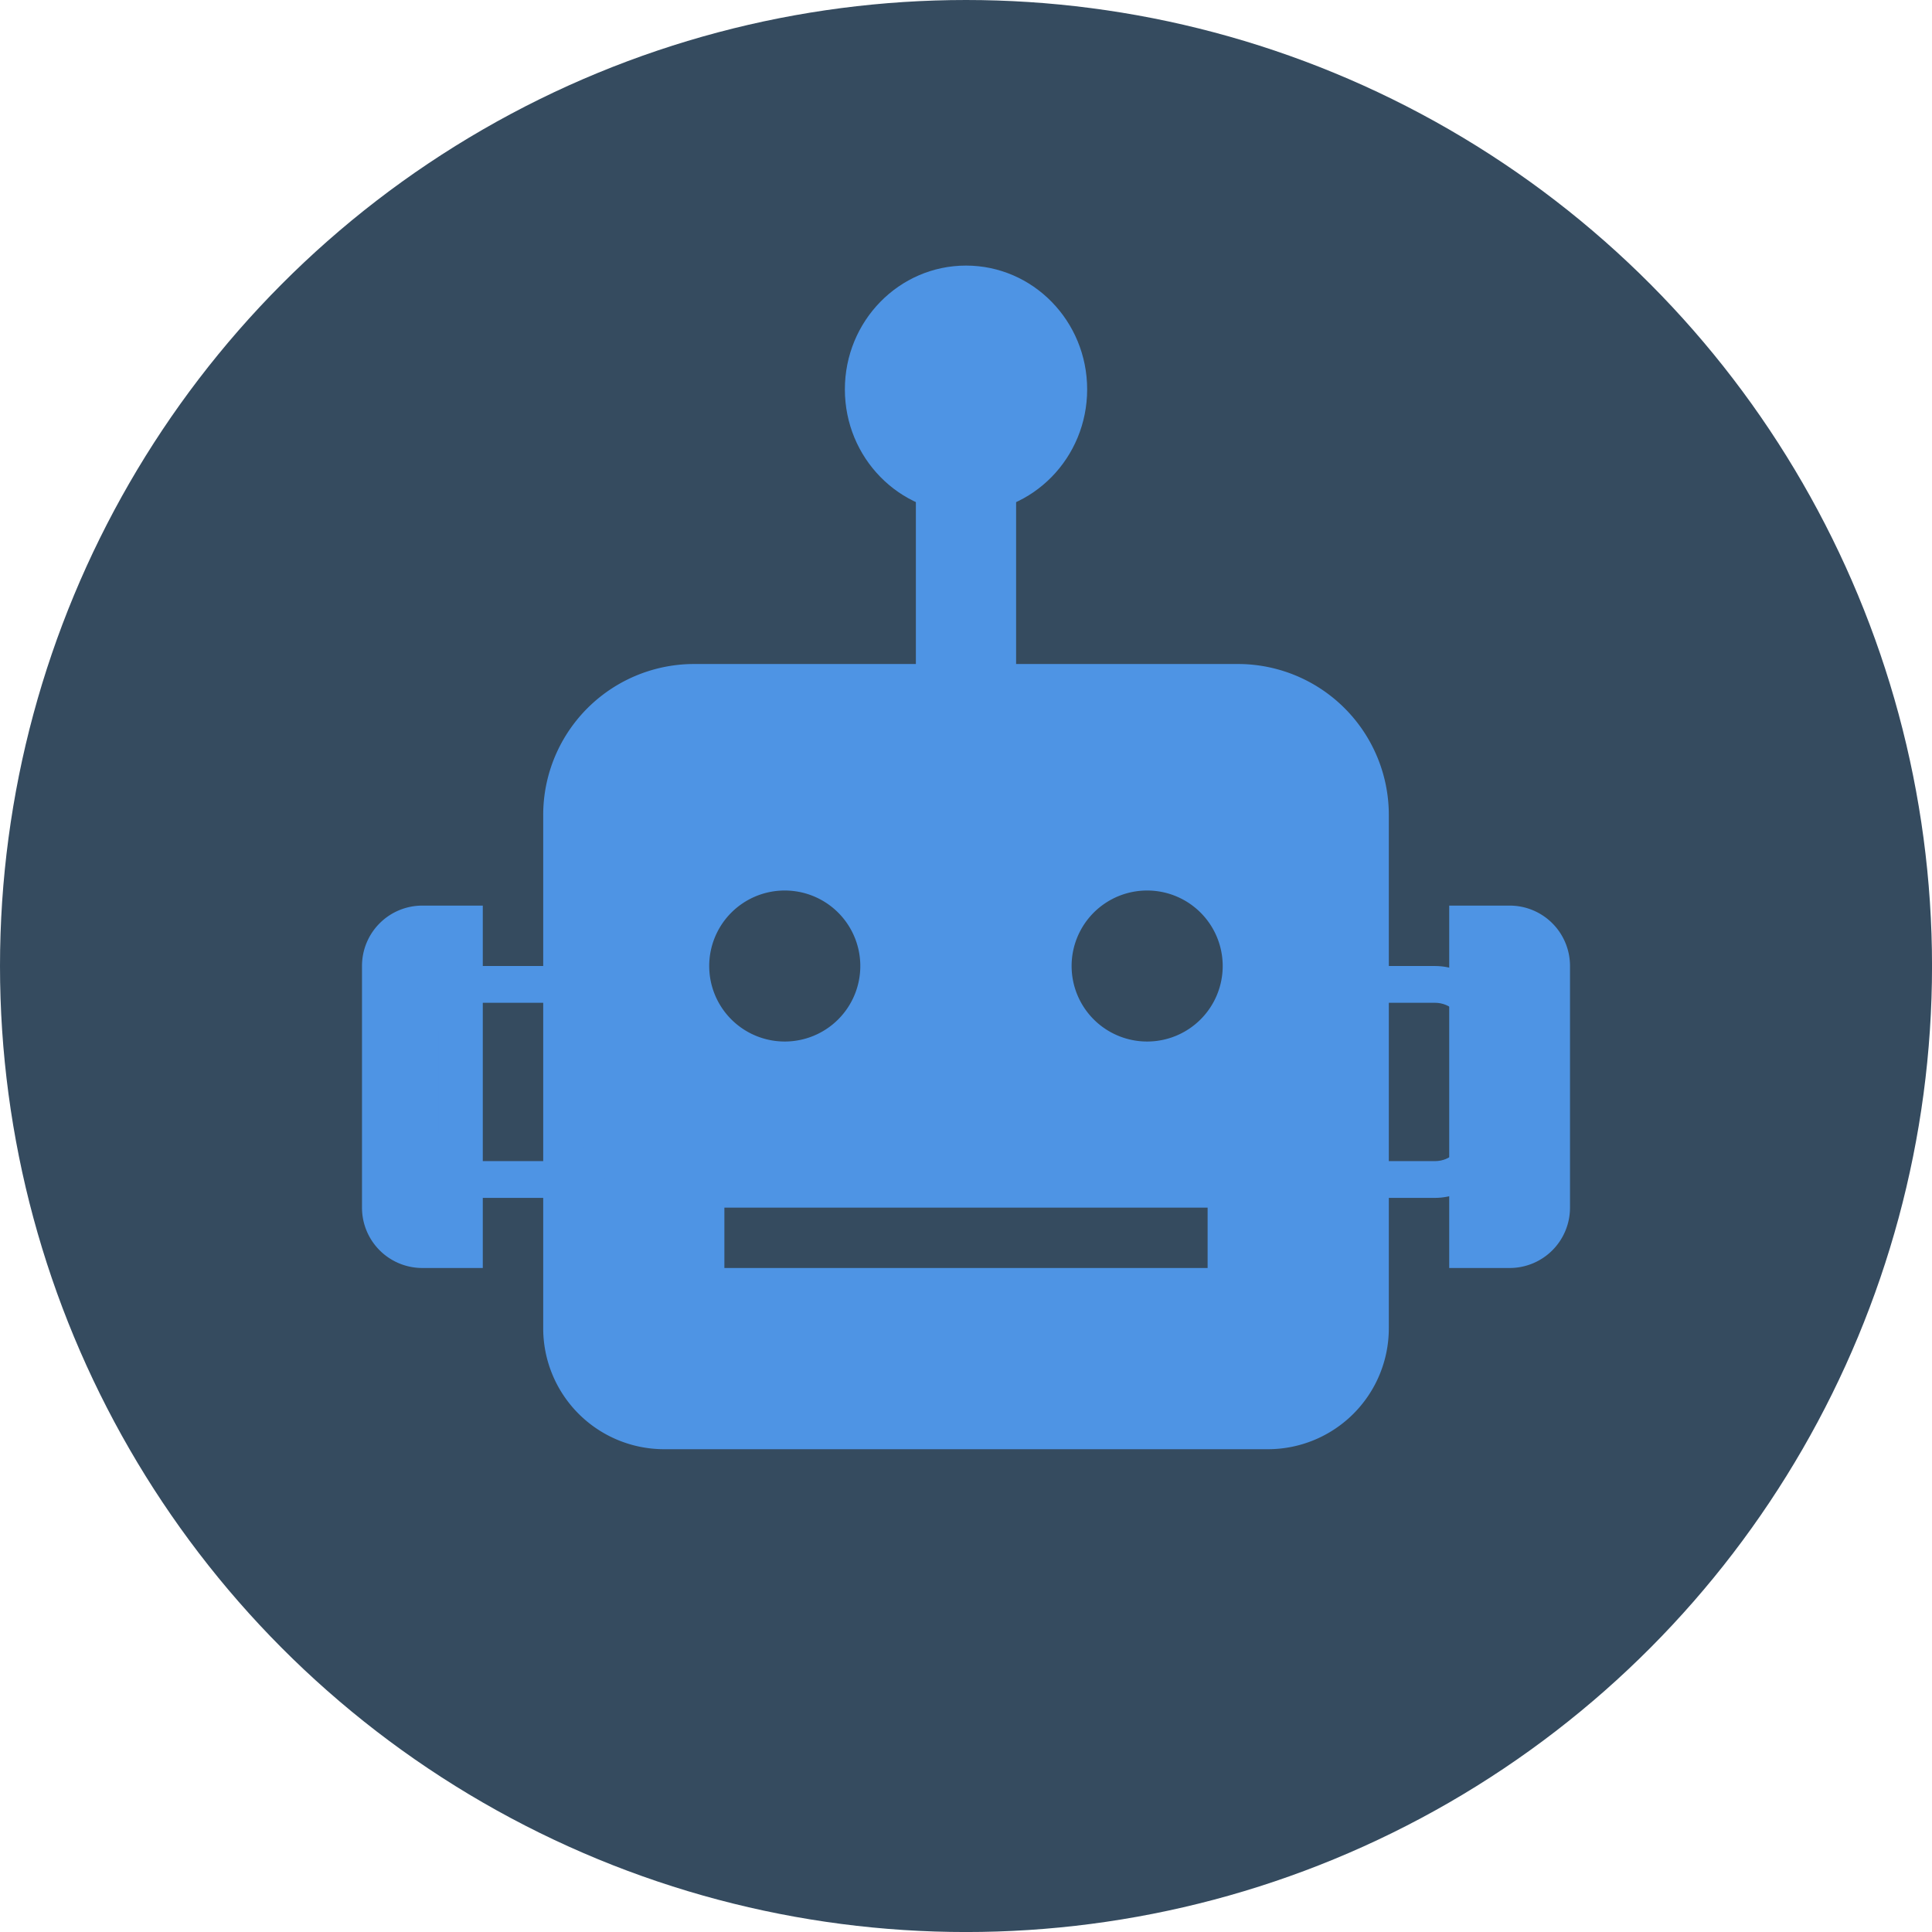 <?xml version="1.0" encoding="UTF-8" standalone="no"?>
<!-- Created with Inkscape (http://www.inkscape.org/) -->

<svg
   width="256"
   height="256"
   viewBox="0 0 67.733 67.733"
   version="1.1"
   id="svg5"
   xml:space="preserve"
   inkscape:version="1.2.2 (b0a8486541, 2022-12-01)"
   sodipodi:docname="quadraticBotThumb.svg"
   xmlns:inkscape="http://www.inkscape.org/namespaces/inkscape"
   xmlns:sodipodi="http://sodipodi.sourceforge.net/DTD/sodipodi-0.dtd"
   xmlns="http://www.w3.org/2000/svg"
   xmlns:svg="http://www.w3.org/2000/svg"><sodipodi:namedview
     id="namedview7"
     pagecolor="#ffffff"
     bordercolor="#000000"
     borderopacity="0.25"
     inkscape:showpageshadow="2"
     inkscape:pageopacity="0.0"
     inkscape:pagecheckerboard="0"
     inkscape:deskcolor="#d1d1d1"
     inkscape:document-units="px"
     showgrid="false"
     inkscape:zoom="1.9200211"
     inkscape:cx="230.98704"
     inkscape:cy="80.207452"
     inkscape:window-width="1904"
     inkscape:window-height="1003"
     inkscape:window-x="35"
     inkscape:window-y="32"
     inkscape:window-maximized="0"
     inkscape:current-layer="layer1"
     showguides="true" /><defs
     id="defs2" /><g
     inkscape:label="Layer 1"
     inkscape:groupmode="layer"
     id="layer1"><circle
       style="fill:#354b5f;stroke-width:0"
       id="path365"
       cx="33.867"
       cy="33.867"
       r="33.867" /><g
       id="g308"
       style="fill:#4e94e4;fill-opacity:1"><path
         id="path4138"
         style="fill:#4e94e4;stroke-width:0.066;fill-opacity:1"
         d="M 24.338 23.279 A 5.292 5.292 0 0 0 19.044 28.573 L 19.044 46.572 A 4.239 4.239 0 0 0 23.279 50.807 L 44.454 50.807 A 4.239 4.239 0 0 0 48.69 46.572 L 48.69 28.573 A 5.292 5.292 0 0 0 43.396 23.279 L 37.747 23.279 L 35.984 23.279 L 31.749 23.279 L 29.986 23.279 L 24.338 23.279 z M 27.27 31.231 A 2.647 2.647 0 0 1 27.773 31.233 A 2.647 2.647 0 0 1 30.161 33.867 A 2.647 2.647 0 0 1 27.514 36.514 A 2.647 2.647 0 0 1 27.27 31.231 z M 39.975 31.231 A 2.647 2.647 0 0 1 40.479 31.233 A 2.647 2.647 0 0 1 42.866 33.867 A 2.647 2.647 0 0 1 40.219 36.514 A 2.647 2.647 0 0 1 39.975 31.231 z M 14.809 31.749 A 2.115 2.115 0 0 0 12.691 33.867 L 12.691 42.337 A 2.115 2.115 0 0 0 14.809 44.454 L 16.926 44.454 L 16.926 31.749 L 14.809 31.749 z M 50.807 31.749 L 50.807 44.454 L 52.924 44.454 A 2.115 2.115 0 0 0 55.042 42.337 L 55.042 33.867 A 2.115 2.115 0 0 0 52.924 31.749 L 50.807 31.749 z M 25.396 42.337 L 29.632 42.337 L 31.749 42.337 L 35.984 42.337 L 38.102 42.337 L 42.337 42.337 L 42.337 44.454 L 38.102 44.454 L 35.984 44.454 L 31.749 44.454 L 29.632 44.454 L 25.396 44.454 L 25.396 42.337 z " /><path
         style="color:#000000;fill:#4e94e4;stroke-linejoin:round;-inkscape-stroke:none;fill-opacity:1"
         d="m 16.354,33.867 c -1.24,0 -2.26,1.018 -2.26,2.258 v 3.613 c 0,1.24 1.02,2.258 2.26,2.258 h 3.234 c 1.24,0 2.258,-1.018 2.258,-2.258 V 36.125 c 0,-1.24 -1.018,-2.258 -2.258,-2.258 z m 0,1.289 h 3.234 c 0.548,0 0.969,0.421 0.969,0.969 v 3.613 c 0,0.548 -0.421,0.969 -0.969,0.969 h -3.234 c -0.548,0 -0.971,-0.421 -0.971,-0.969 V 36.125 c 0,-0.548 0.422,-0.969 0.971,-0.969 z"
         id="rect4254" /><path
         style="color:#000000;fill:#4e94e4;stroke-linejoin:round;-inkscape-stroke:none;fill-opacity:1"
         d="m 47.072,33.867 c -1.24,0 -2.258,1.018 -2.258,2.258 v 3.613 c 0,1.24 1.018,2.258 2.258,2.258 h 3.234 c 1.24,0 2.258,-1.018 2.258,-2.258 V 36.125 c 0,-1.24 -1.018,-2.258 -2.258,-2.258 z m 0,1.289 h 3.234 c 0.548,0 0.969,0.421 0.969,0.969 v 3.613 c 0,0.548 -0.421,0.969 -0.969,0.969 h -3.234 c -0.548,0 -0.969,-0.421 -0.969,-0.969 V 36.125 c 0,-0.548 0.421,-0.969 0.969,-0.969 z"
         id="rect4384" /><rect
         style="fill:#4e94e4;fill-opacity:1;stroke:none;stroke-width:2.378;stroke-linejoin:round"
         id="rect4572"
         width="3.514"
         height="9.479"
         x="32.109"
         y="15.446"
         ry="1.538" /><ellipse
         style="fill:#4e94e4;fill-opacity:1;stroke:none;stroke-width:5.116;stroke-linejoin:round"
         id="path4636"
         cx="33.867"
         cy="13.651"
         rx="4.247"
         ry="4.34" /></g></g></svg>
